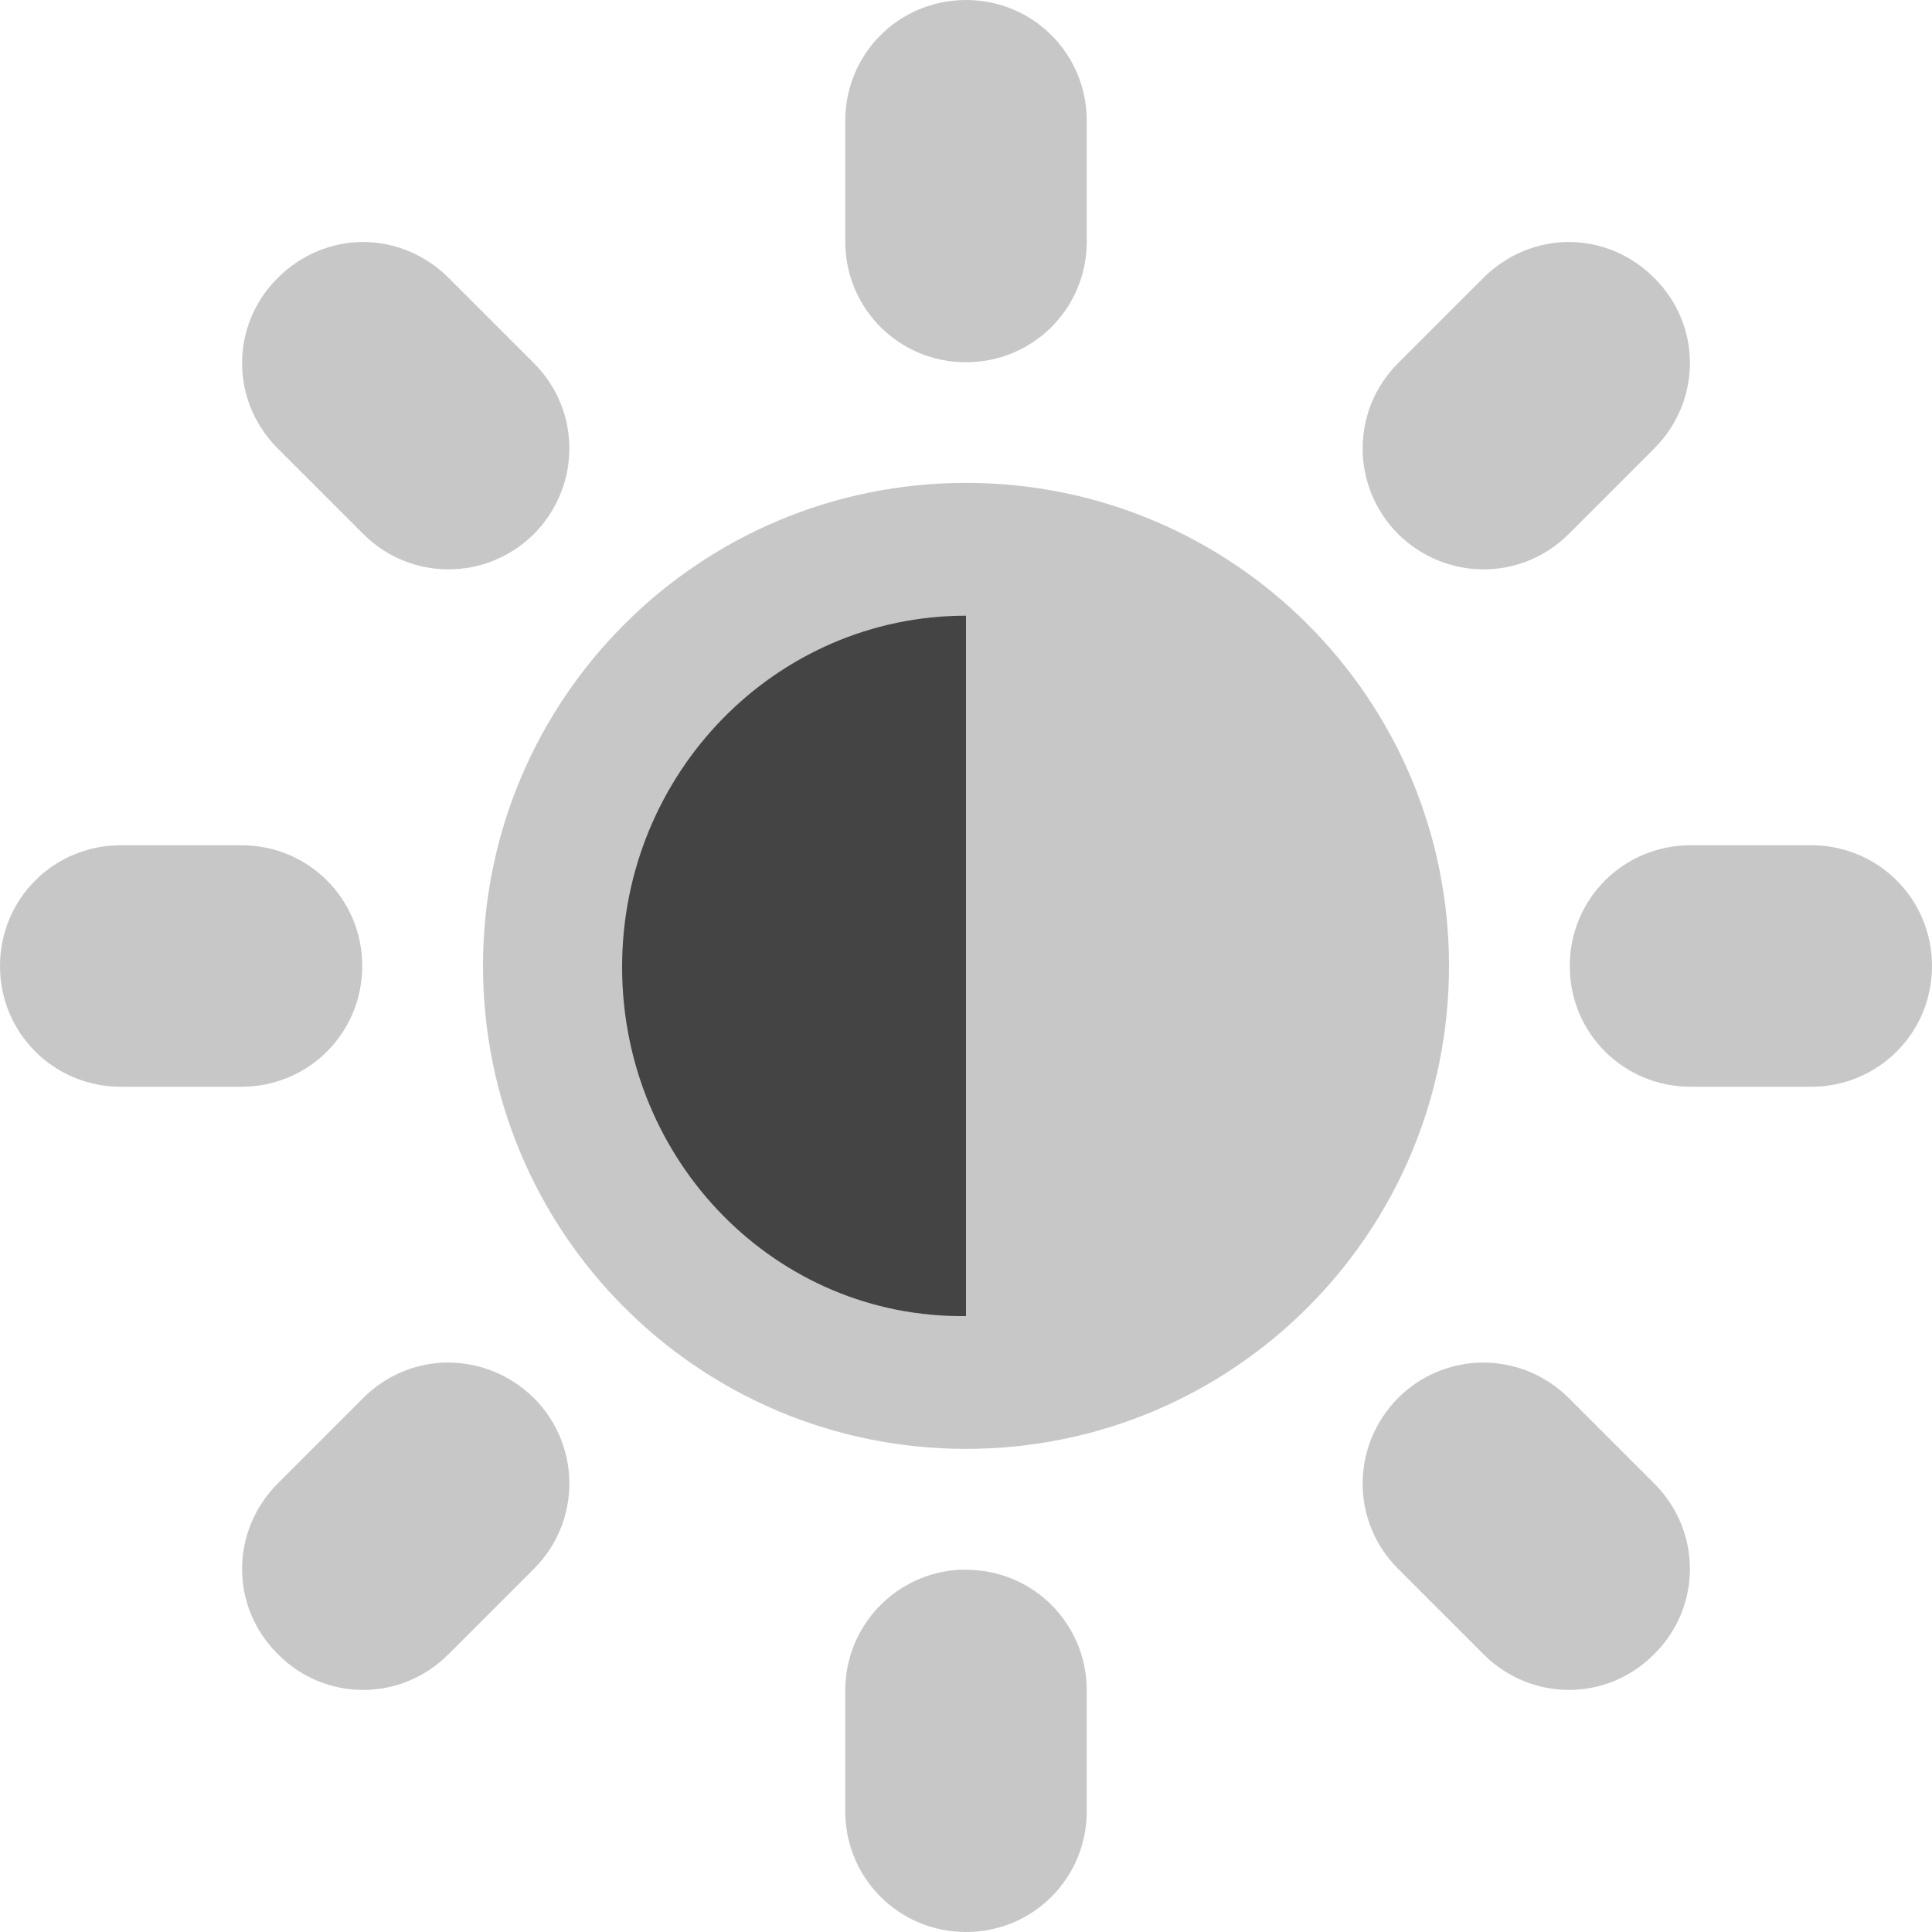 <?xml version="1.0" encoding="UTF-8" standalone="no"?>
<svg
   width="16"
   height="16"
   version="1.1"
   id="svg6"
   sodipodi:docname="display-brightness-low-symbolic.svg"
   inkscape:version="1.2.1 (9c6d41e410, 2022-07-14)"
   xmlns:inkscape="http://www.inkscape.org/namespaces/inkscape"
   xmlns:sodipodi="http://sodipodi.sourceforge.net/DTD/sodipodi-0.dtd"
   xmlns="http://www.w3.org/2000/svg"
   xmlns:svg="http://www.w3.org/2000/svg">
  <defs
     id="defs10" />
  <sodipodi:namedview
     id="namedview8"
     pagecolor="#ffffff"
     bordercolor="#000000"
     borderopacity="0.25"
     inkscape:showpageshadow="2"
     inkscape:pageopacity="0.0"
     inkscape:pagecheckerboard="0"
     inkscape:deskcolor="#d1d1d1"
     showgrid="false"
     inkscape:zoom="32.09375"
     inkscape:cx="-1.4956183"
     inkscape:cy="8.3349563"
     inkscape:current-layer="svg6" />
  <path
     style="opacity:0.3;fill:#444444;fill-opacity:1"
     d="m 8,3.999 c -2.211,0 -4,1.789 -4,4 0,2.211 1.789,4 4,4 2.211,0 4,-1.789 4,-4 0,-2.211 -1.789,-4 -4,-4 z"
     id="path455" />
  <path
     style="opacity:1;fill:#444444;fill-opacity:1"
     d="M 8,5.099 V 10.899 C 6.426,10.92 5.152,9.616 5.152,8.009 c 0,-1.608 1.274,-2.91 2.848,-2.91 z"
     id="path319" />
  <g
     id="g477"
     style="opacity:0.3;fill:#444444;fill-opacity:1"
     transform="translate(21.035,0.665)">
    <path
       style="fill:#444444;fill-opacity:1"
       d="m -13.086,12.335 c -0.531,0.027 -0.949,0.465 -0.949,1 v 1 c 0,0.555 0.445,1 1,1 0.555,0 1,-0.445 1,-1 v -1 c 0,-0.555 -0.445,-1 -1,-1 z"
       id="path467" />
    <path
       style="fill:#444444;fill-opacity:1"
       d="m -8.797,10.62 c -0.238,0.012 -0.477,0.109 -0.66,0.293 -0.391,0.395 -0.391,1.023 0,1.414 l 0.707,0.707 c 0.395,0.395 1.023,0.395 1.414,0 0.395,-0.391 0.395,-1.02 0,-1.414 L -8.043,10.913 C -8.25,10.706 -8.527,10.608 -8.797,10.62 Z"
       id="path465" />
    <path
       style="fill:#444444;fill-opacity:1"
       d="m -17.371,10.62 c -0.238,0.012 -0.473,0.109 -0.656,0.293 l -0.707,0.707 c -0.395,0.395 -0.395,1.023 0,1.414 0.391,0.395 1.02,0.395 1.414,0 l 0.707,-0.707 c 0.391,-0.391 0.391,-1.02 0,-1.414 -0.211,-0.207 -0.484,-0.305 -0.758,-0.293 z"
       id="path463" />
    <path
       style="fill:#444444;fill-opacity:1"
       d="m -7.035,6.335 c -0.555,0 -1,0.445 -1,1 0,0.555 0.445,1 1,1 h 1 c 0.555,0 1,-0.445 1,-1 0,-0.555 -0.445,-1 -1,-1 z"
       id="path461" />
    <path
       style="fill:#444444;fill-opacity:1"
       d="m -20.035,6.335 c -0.555,0 -1,0.445 -1,1 0,0.555 0.445,1 1,1 h 1 c 0.555,0 1,-0.445 1,-1 0,-0.555 -0.445,-1 -1,-1 z"
       id="path459" />
    <path
       style="fill:#444444;fill-opacity:1"
       d="m -8.043,1.339 c -0.254,0 -0.512,0.102 -0.707,0.297 l -0.707,0.707 c -0.391,0.391 -0.391,1.02 0,1.414 0.395,0.391 1.023,0.391 1.414,0 l 0.707,-0.707 c 0.395,-0.395 0.395,-1.023 0,-1.414 -0.195,-0.195 -0.449,-0.297 -0.707,-0.297 z"
       id="path453" />
    <path
       style="fill:#444444;fill-opacity:1"
       d="m -18.027,1.339 c -0.258,0 -0.512,0.102 -0.707,0.297 -0.395,0.391 -0.395,1.02 0,1.414 l 0.707,0.707 c 0.391,0.391 1.02,0.391 1.414,0 0.391,-0.395 0.391,-1.023 0,-1.414 l -0.707,-0.707 c -0.195,-0.195 -0.453,-0.297 -0.707,-0.297 z"
       id="path451" />
    <path
       style="fill:#444444;fill-opacity:1"
       d="m -13.035,-0.665 c -0.555,0 -1,0.445 -1,1 V 1.335 c 0,0.555 0.445,1 1,1 0.555,0 1,-0.445 1,-1 V 0.335 c 0,-0.555 -0.445,-1 -1,-1 z"
       id="path2-3" />
  </g>
</svg>
